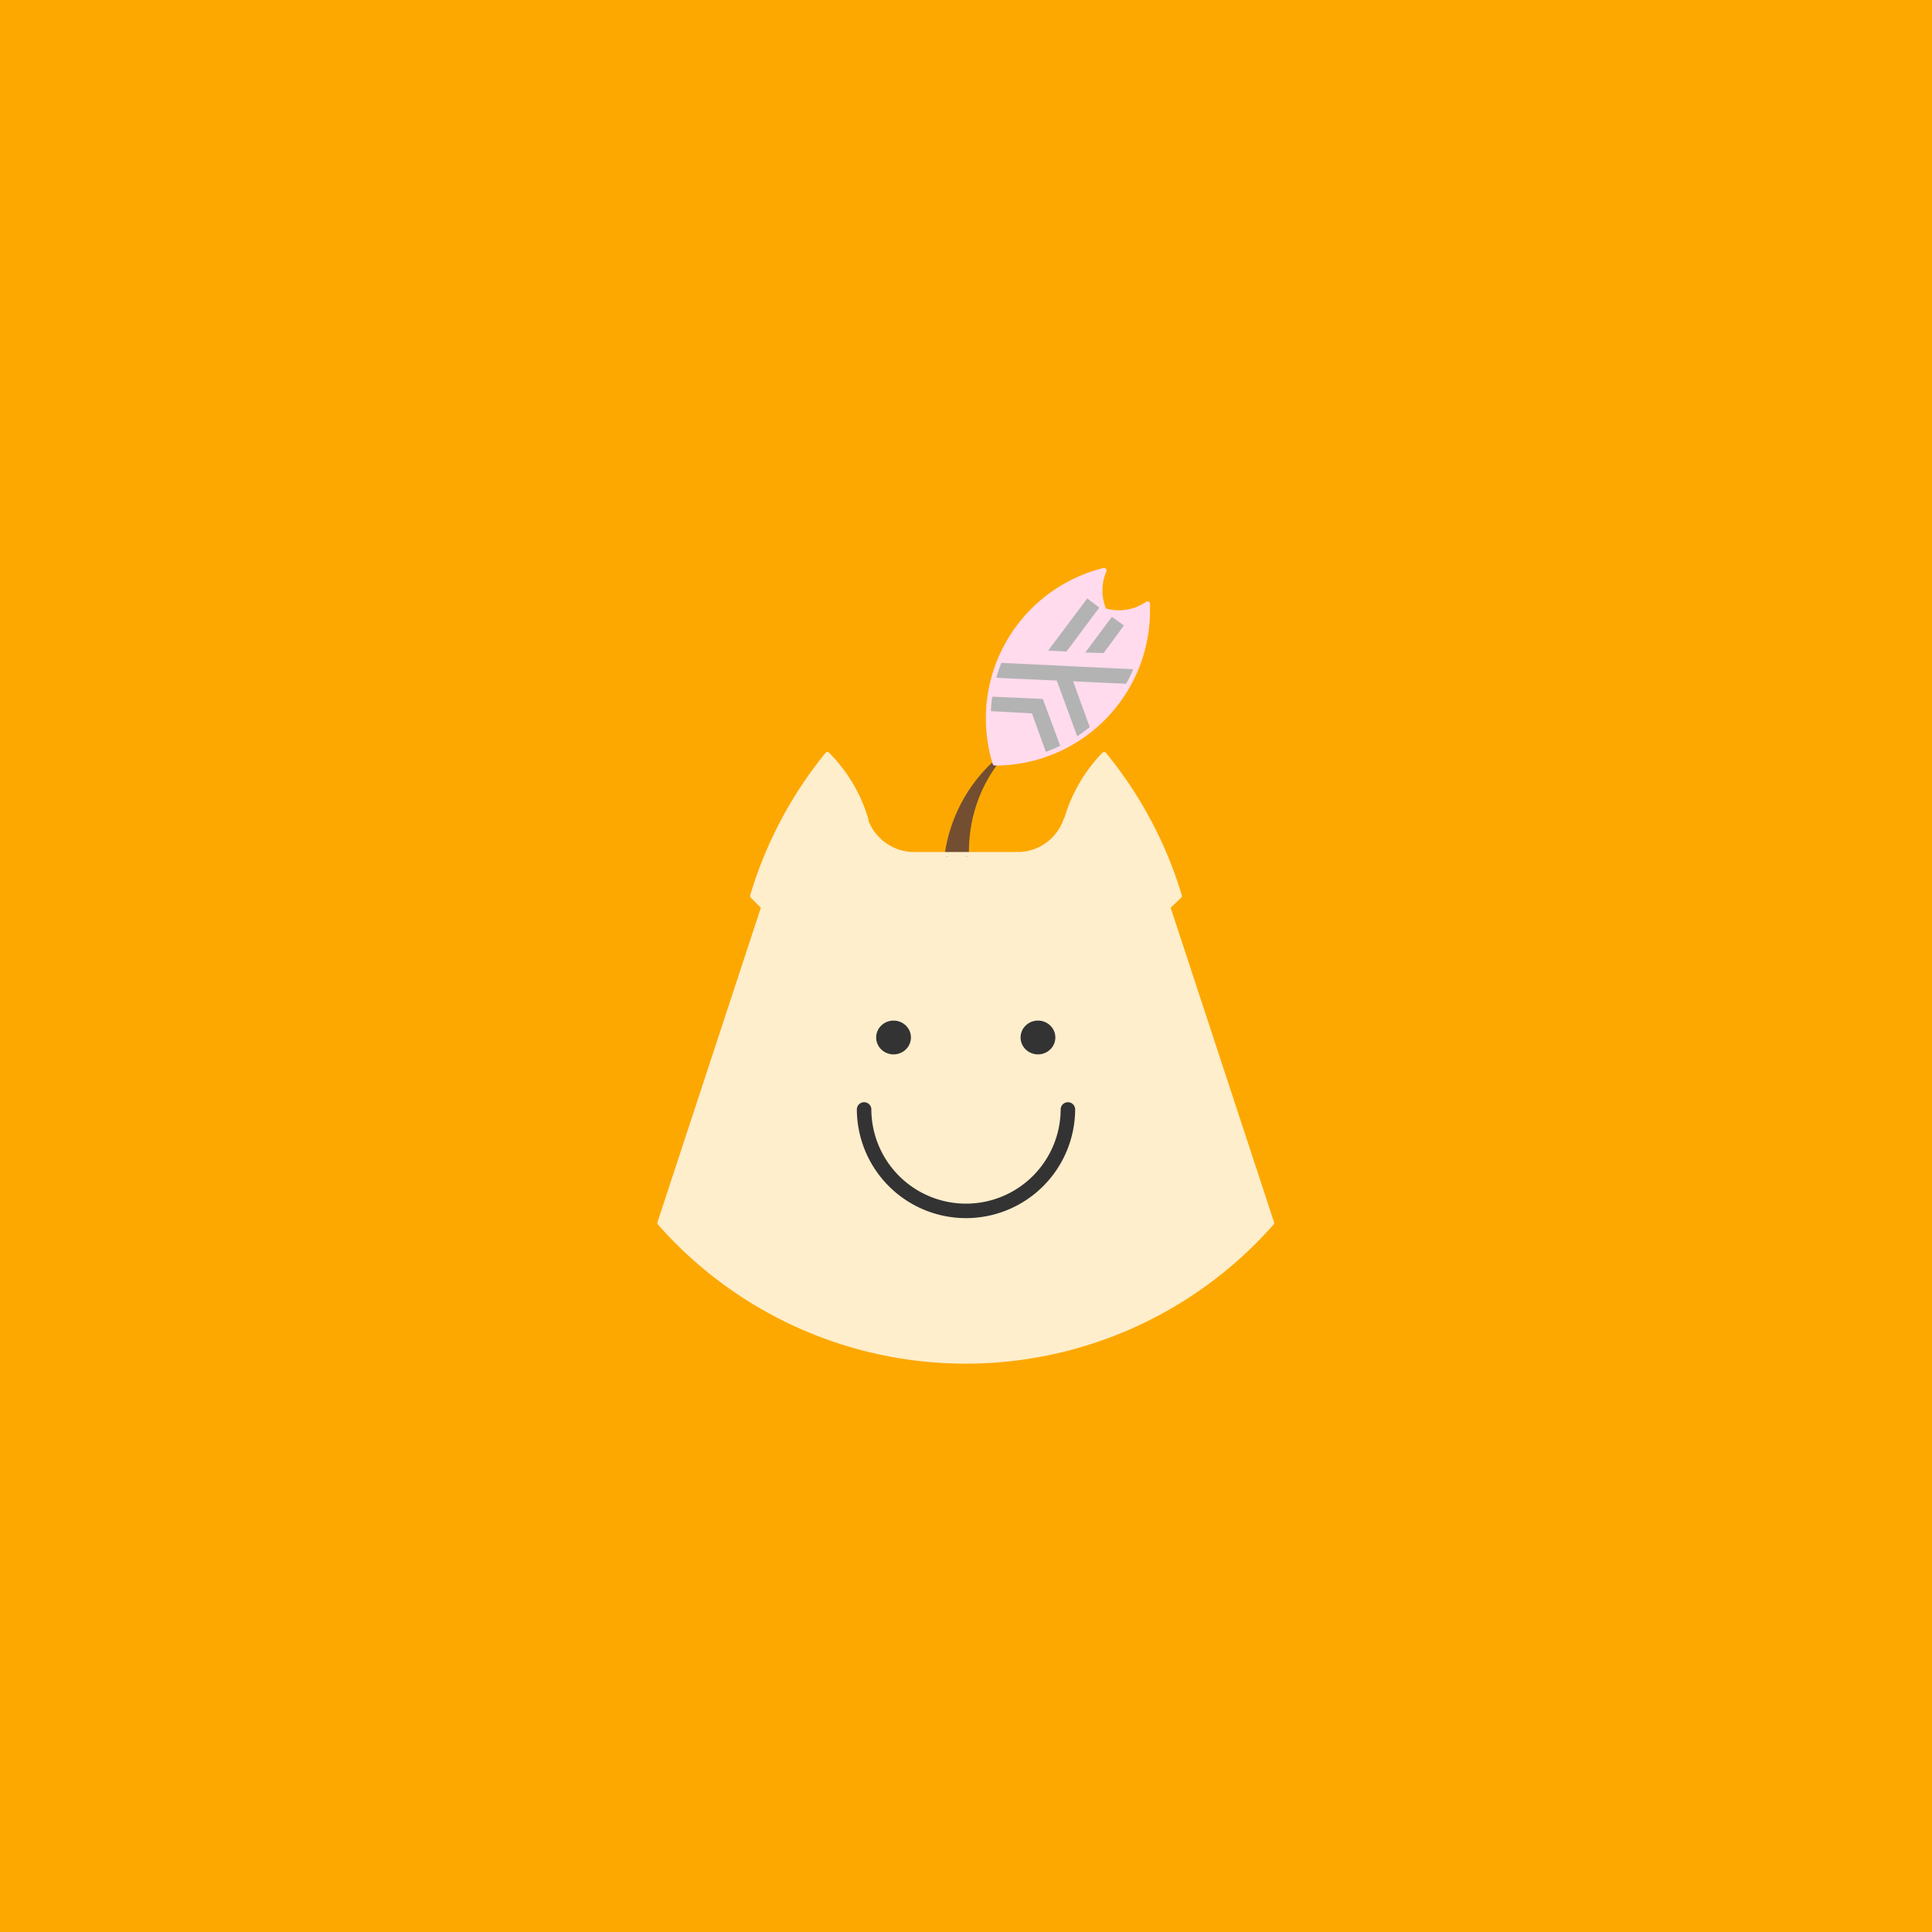 <svg xmlns="http://www.w3.org/2000/svg" viewBox="0 0 400 400">
  <defs/>
  <path fill="#fda800" d="M0 0h400v400H0z"/>
  <g transform="translate(118.6 -26.8)">
    <path fill="#ffdbed" d="M110 145c-.9 2.5-1.4 3.2-.5 7 .4 1.4.3 1.2 1.2 1.4 3.5.2 5.2.3 8.3-1.6a31.6 31.6 0 01-31.7 33 31.7 31.7 0 0122.6-39.9z"/>
    <path fill="#734e30" d="M77.5 203.4c.9-6.3 3.6-12.4 9.8-18.6a30.9 30.9 0 00-5.8 18.7h-4z"/>
    <path fill="#fec" d="M79.4 308.6A85.7 85.7 0 0118 280l21.5-65.4-1.2-1.2-1.1-1.1.9-2.8a80 80 0 0114.7-26.3c.2 0 3.4 4 4.3 5.4 1 1.5 2.5 4.8 3 6.2.6 2 1.2 3.4 2 4.7 1.6 2.2 4.3 3.6 6.9 4 1.6.4 24 .2 25.6 0 1.8-.4 3.7-1.6 5.1-3 1.4-1.4 2-2.7 2.8-5.2A35.4 35.4 0 01110 183a86.7 86.7 0 0115.2 27.8l.4 1.4-1 1-1.4 1.3 21.5 65.5-2.4 2.6a83.8 83.8 0 01-63 26z"/>
    <ellipse cx="66.4" cy="241.6" fill="#333" stroke="#333" stroke-linecap="round" rx="3.1" ry="3"/>
    <ellipse cx="96.3" cy="241.6" fill="#333" stroke="#333" stroke-linecap="round" rx="3.1" ry="3"/>
    <path fill="none" stroke="#333" stroke-linecap="round" stroke-width="3" d="M102.5 256.5a21.1 21.1 0 01-21.1 21 21.1 21.1 0 01-21.1-21"/>
    <g fill="none" stroke="#734e30" stroke-linecap="round">
      <path d="M81.5 203.7v-.5c0-6.6 2-13 5.9-18.3M77.5 203.7c1-7.2 4.5-13.9 9.8-18.8"/>
    </g>
    <g fill="none" stroke="#fec">
      <path stroke-linecap="round" d="M18 280l21.5-65.4M37.2 212.3l2.3 2.3M144.7 280A84.4 84.4 0 0118 280M52.7 183a32 32 0 018 13.5M37.2 212.3A84.7 84.7 0 0152.7 183M70.8 203.7h-.2c-4.5 0-8.6-3-10-7.2M110 183a32 32 0 00-7.8 13.5M92 203.7h.1c4.6 0 8.6-3 10-7.2M144.7 280l-21.5-65.4M125.6 212.3l-2.4 2.3M125.6 212.3A84.7 84.7 0 00110 183"/>
      <path d="M70.8 203.7H92"/>
    </g>
    <g fill="#b3b3b3">
      <path d="M88 164a25.6 30.3 4 00-1 3.1l28.3 1.3a31.9 38 31.5 001.6-3zM86.1 171a25.6 30.3 4 00-.3 3l11.1.6.3-3.1z"/>
      <path d="M97.3 171.5l-3 .9 3.9 10.8a31.9 38 55.6 003-1.2zM102.5 164.9l-3 .9 5.2 14.2a31.9 38 55.6 00.6-.4 31.9 38 55.6 002-1.5zM106.5 150.7l-8.1 10.8 3.8.2 6.8-9.1zM111.6 154.5l-5.5 7.4 3.8.1 4.2-5.7z"/>
    </g>
    <g fill="none" stroke="#ffdbed" stroke-linecap="round">
      <path d="M119 151.8v1.4a31.6 31.6 0 01-31.6 31.6M87.4 184.8a31.6 31.6 0 0122.5-39.9M110 153.2a10.5 10.5 0 010-8.3M119 151.8a10.5 10.5 0 01-9 1.4"/>
    </g>
  </g>
</svg>
